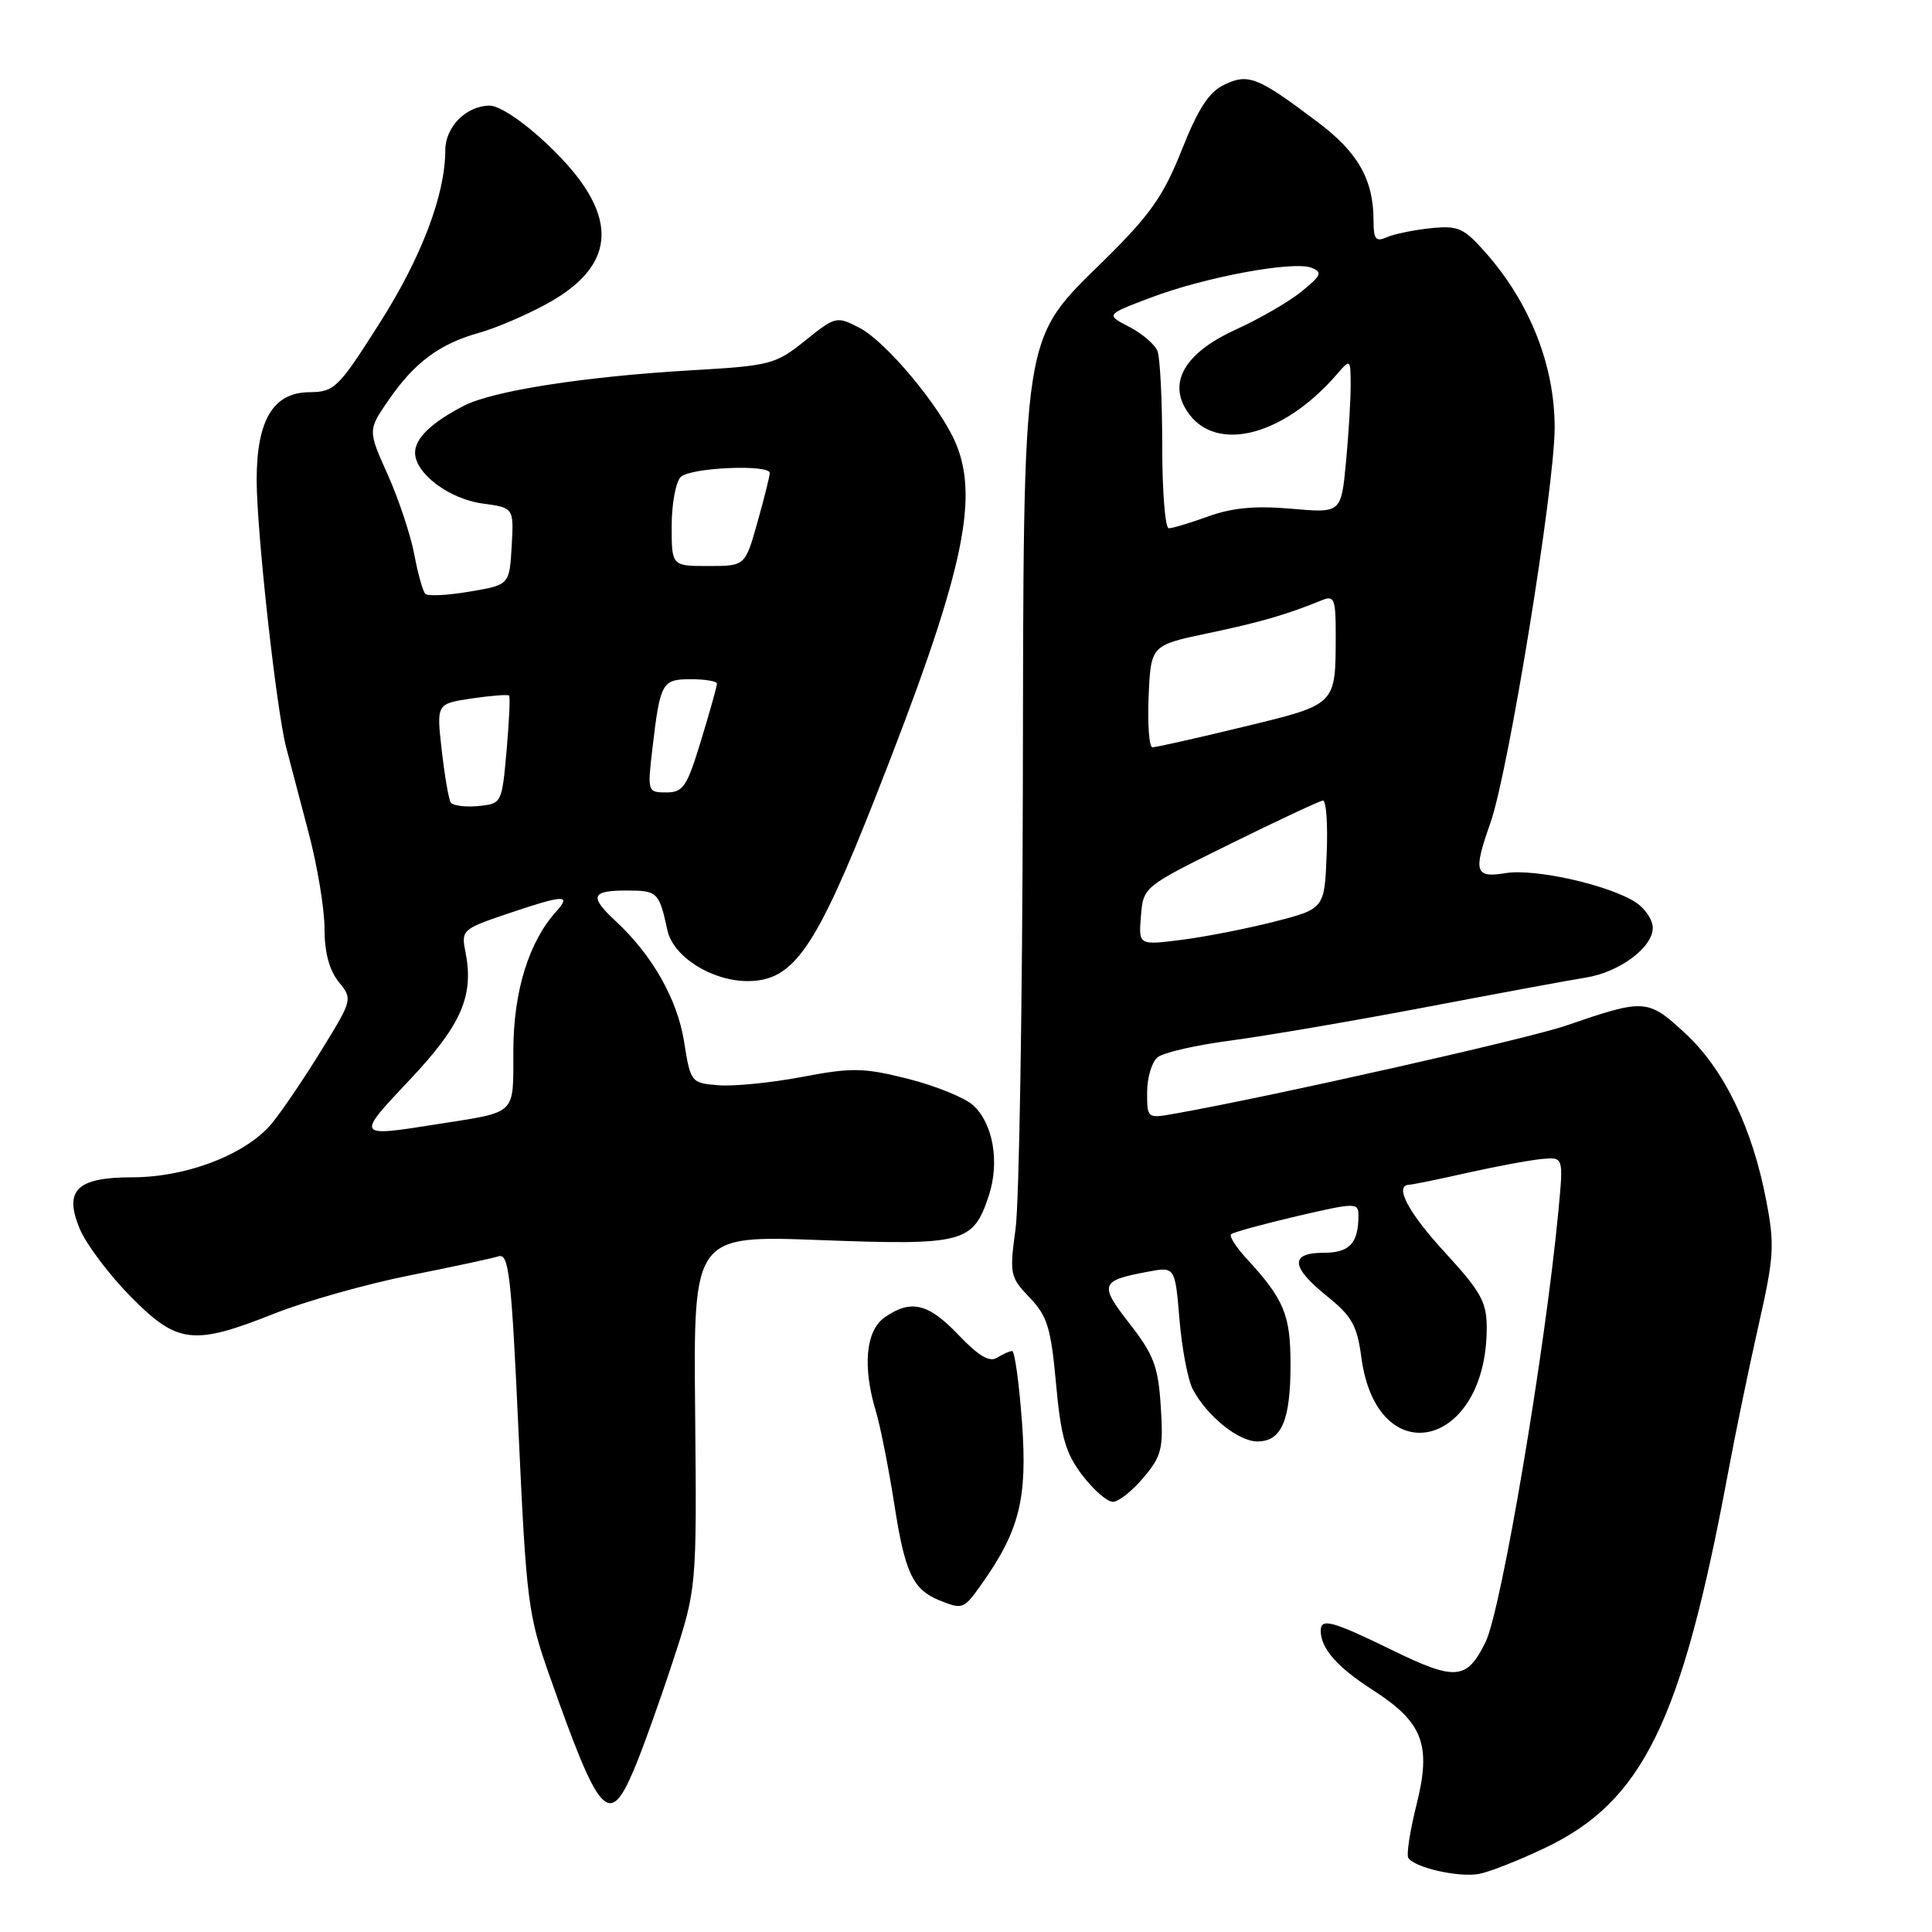 <?xml version="1.0" encoding="UTF-8" standalone="no"?>
<!DOCTYPE svg PUBLIC "-//W3C//DTD SVG 1.1//EN" "http://www.w3.org/Graphics/SVG/1.1/DTD/svg11.dtd" >
<svg xmlns="http://www.w3.org/2000/svg" xmlns:xlink="http://www.w3.org/1999/xlink" version="1.1" viewBox="0 0 256 256">
 <g >
 <path fill="currentColor"
d=" M 204.72 244.86 C 217.65 238.71 222.81 228.18 228.91 195.50 C 229.93 190.00 231.79 181.02 233.03 175.55 C 235.07 166.54 235.17 164.97 234.03 159.05 C 232.19 149.41 228.41 141.63 223.28 136.90 C 218.32 132.33 217.94 132.31 207.50 135.90 C 202.46 137.64 168.44 145.30 155.75 147.55 C 152.01 148.22 152.00 148.22 152.00 144.73 C 152.00 142.81 152.62 140.73 153.38 140.10 C 154.13 139.47 158.52 138.47 163.13 137.87 C 167.73 137.26 179.38 135.27 189.00 133.44 C 198.62 131.61 208.14 129.85 210.15 129.53 C 214.59 128.82 219.00 125.54 219.00 122.95 C 219.00 121.90 217.99 120.38 216.75 119.57 C 213.24 117.28 203.41 115.06 199.52 115.69 C 195.42 116.36 195.18 115.57 197.50 109.00 C 199.88 102.26 206.00 64.56 206.00 56.66 C 206.00 48.46 202.76 40.22 196.95 33.59 C 193.95 30.18 193.26 29.87 189.57 30.24 C 187.33 30.47 184.71 31.01 183.75 31.44 C 182.30 32.08 182.00 31.70 182.00 29.26 C 182.00 23.82 179.97 20.22 174.67 16.23 C 166.67 10.19 165.42 9.69 162.23 11.22 C 160.19 12.19 158.76 14.39 156.59 19.87 C 154.18 25.94 152.41 28.46 146.43 34.36 C 135.25 45.38 135.64 42.85 135.53 105.00 C 135.47 133.32 135.04 159.33 134.57 162.80 C 133.75 168.83 133.83 169.21 136.43 171.93 C 138.77 174.37 139.26 175.95 139.93 183.35 C 140.58 190.42 141.19 192.56 143.41 195.47 C 144.89 197.41 146.71 199.00 147.46 199.00 C 148.21 199.00 150.03 197.56 151.51 195.80 C 153.94 192.92 154.17 191.97 153.81 186.40 C 153.47 181.07 152.89 179.52 149.68 175.40 C 145.61 170.17 145.78 169.69 152.10 168.51 C 155.70 167.83 155.70 167.83 156.29 174.87 C 156.61 178.73 157.41 182.89 158.06 184.11 C 159.96 187.66 164.10 191.00 166.61 191.00 C 169.81 191.00 171.00 188.23 171.00 180.79 C 171.00 174.21 170.15 172.17 165.17 166.76 C 163.78 165.25 162.86 163.81 163.12 163.55 C 163.38 163.29 167.28 162.22 171.80 161.16 C 179.64 159.34 180.00 159.33 180.00 161.05 C 180.00 164.74 178.83 166.00 175.39 166.00 C 170.87 166.00 171.02 167.88 175.86 171.77 C 179.12 174.39 179.83 175.65 180.38 179.83 C 182.44 195.34 197.00 191.92 197.00 175.93 C 197.00 172.54 196.23 171.14 191.50 166.00 C 186.56 160.63 184.67 157.03 186.75 156.98 C 187.16 156.97 190.65 156.26 194.50 155.39 C 198.35 154.53 202.78 153.71 204.34 153.57 C 207.17 153.31 207.17 153.31 206.50 160.41 C 204.75 178.94 198.94 213.31 196.84 217.59 C 194.37 222.61 192.88 222.75 184.57 218.70 C 176.54 214.78 175.00 214.35 175.00 216.07 C 175.00 218.42 177.18 220.90 181.86 223.91 C 188.57 228.21 189.70 231.19 187.68 239.20 C 186.83 242.61 186.34 245.75 186.61 246.18 C 187.41 247.47 193.31 248.81 196.00 248.30 C 197.38 248.04 201.30 246.49 204.72 244.86 Z  M 83.95 234.61 C 84.99 232.19 87.30 225.78 89.08 220.36 C 92.33 210.50 92.33 210.50 92.11 187.09 C 91.88 163.68 91.88 163.68 108.75 164.32 C 127.74 165.03 128.95 164.71 131.02 158.43 C 132.49 153.99 131.59 148.85 128.94 146.45 C 127.83 145.44 123.95 143.87 120.32 142.95 C 114.42 141.47 112.92 141.44 106.26 142.70 C 102.16 143.48 97.16 143.97 95.16 143.80 C 91.56 143.50 91.50 143.42 90.64 138.01 C 89.75 132.40 86.45 126.59 81.61 122.08 C 78.05 118.77 78.32 118.00 83.03 118.00 C 87.14 118.00 87.32 118.18 88.44 123.28 C 89.21 126.77 94.29 129.99 99.05 130.00 C 105.15 130.00 108.07 125.80 116.08 105.44 C 127.53 76.35 129.82 66.25 126.64 58.72 C 124.61 53.89 117.40 45.26 113.89 43.44 C 110.85 41.87 110.71 41.90 106.68 45.14 C 102.75 48.29 102.10 48.46 91.54 49.07 C 77.48 49.89 65.34 51.78 61.50 53.75 C 57.19 55.97 55.00 58.07 55.00 59.98 C 55.00 62.73 59.51 66.12 63.95 66.72 C 68.09 67.28 68.09 67.28 67.80 72.39 C 67.50 77.50 67.50 77.50 62.23 78.39 C 59.33 78.89 56.69 79.02 56.36 78.69 C 56.03 78.36 55.37 76.00 54.89 73.45 C 54.41 70.89 52.83 66.15 51.38 62.90 C 48.73 57.00 48.73 57.00 51.54 52.94 C 54.97 47.99 58.26 45.56 63.51 44.09 C 65.70 43.48 69.74 41.75 72.49 40.24 C 82.09 34.97 82.11 28.18 72.56 19.15 C 69.36 16.12 66.20 14.00 64.89 14.00 C 61.78 14.00 59.00 16.81 59.00 19.94 C 59.00 25.80 55.84 34.11 50.30 42.82 C 44.80 51.47 44.32 51.94 40.97 51.97 C 36.19 52.01 34.00 55.69 34.01 63.65 C 34.02 70.51 36.61 93.94 37.91 99.00 C 38.41 100.92 39.76 106.06 40.91 110.41 C 42.06 114.76 43.00 120.45 43.00 123.05 C 43.00 126.18 43.63 128.56 44.87 130.09 C 46.72 132.38 46.71 132.45 42.77 138.87 C 40.60 142.43 37.62 146.85 36.16 148.69 C 32.84 152.86 24.85 156.00 17.53 156.00 C 10.18 156.00 8.43 157.70 10.56 162.81 C 11.40 164.84 14.42 168.86 17.26 171.75 C 23.50 178.09 25.58 178.34 36.39 174.04 C 40.49 172.42 48.49 170.16 54.17 169.02 C 59.85 167.89 65.20 166.74 66.06 166.47 C 67.43 166.04 67.76 168.96 68.71 189.74 C 69.74 212.14 69.97 213.99 72.80 222.00 C 79.43 240.80 80.69 242.22 83.95 234.61 Z  M 129.97 210.04 C 135.09 202.85 136.16 198.60 135.42 188.47 C 135.04 183.26 134.45 179.01 134.11 179.02 C 133.78 179.02 132.87 179.43 132.11 179.91 C 131.12 180.54 129.65 179.66 127.02 176.90 C 123.01 172.68 120.69 172.13 117.22 174.56 C 114.71 176.32 114.27 181.09 116.06 187.01 C 116.64 188.93 117.74 194.47 118.50 199.32 C 119.91 208.41 120.96 210.63 124.47 212.05 C 127.53 213.29 127.70 213.23 129.97 210.04 Z  M 151.18 121.37 C 151.50 117.50 151.50 117.50 163.00 111.83 C 169.32 108.71 174.86 106.12 175.29 106.08 C 175.73 106.03 175.96 109.24 175.79 113.21 C 175.50 120.42 175.50 120.42 168.84 122.13 C 165.18 123.06 159.63 124.15 156.52 124.54 C 150.86 125.25 150.86 125.25 151.18 121.37 Z  M 152.20 92.25 C 152.50 85.50 152.50 85.50 160.10 83.90 C 167.05 82.44 170.39 81.47 175.25 79.50 C 176.79 78.87 177.00 79.43 176.99 84.14 C 176.96 93.51 177.18 93.30 164.68 96.33 C 158.53 97.82 153.14 99.03 152.70 99.02 C 152.27 99.01 152.04 95.96 152.20 92.25 Z  M 154.00 59.08 C 154.00 53.08 153.72 47.44 153.38 46.54 C 153.04 45.65 151.35 44.20 149.63 43.31 C 146.51 41.69 146.51 41.69 152.50 39.43 C 159.67 36.71 171.38 34.54 173.78 35.48 C 175.26 36.06 175.09 36.49 172.50 38.60 C 170.85 39.95 166.95 42.21 163.83 43.63 C 157.43 46.53 154.97 50.20 156.94 53.89 C 160.34 60.23 169.73 58.21 177.23 49.50 C 178.92 47.54 178.96 47.58 178.97 51.00 C 178.98 52.92 178.70 57.53 178.35 61.24 C 177.71 67.99 177.71 67.99 171.11 67.41 C 166.36 66.99 163.27 67.28 160.12 68.42 C 157.72 69.29 155.36 70.00 154.87 70.00 C 154.39 70.00 154.00 65.09 154.00 59.08 Z  M 54.33 143.04 C 61.17 135.78 62.84 131.93 61.66 126.04 C 61.10 123.26 61.31 123.08 67.23 121.08 C 74.75 118.54 75.77 118.49 73.71 120.77 C 70.07 124.79 68.04 131.36 68.02 139.18 C 68.00 147.88 68.62 147.27 58.00 148.95 C 47.09 150.68 47.10 150.70 54.33 143.04 Z  M 59.71 106.31 C 59.44 105.86 58.91 102.74 58.53 99.38 C 57.83 93.25 57.83 93.25 62.51 92.55 C 65.08 92.17 67.31 92.00 67.46 92.17 C 67.62 92.35 67.46 95.65 67.12 99.50 C 66.50 106.47 66.49 106.50 63.34 106.81 C 61.61 106.97 59.97 106.75 59.71 106.31 Z  M 86.44 99.25 C 87.48 90.39 87.70 90.00 91.57 90.00 C 93.46 90.00 95.00 90.27 95.00 90.59 C 95.00 90.92 94.06 94.30 92.90 98.09 C 91.03 104.25 90.53 105.00 88.29 105.00 C 85.81 105.00 85.78 104.91 86.44 99.25 Z  M 89.00 69.70 C 89.00 66.78 89.54 63.86 90.20 63.20 C 91.45 61.95 102.00 61.49 102.00 62.68 C 102.00 63.06 101.27 65.99 100.37 69.18 C 98.74 75.00 98.74 75.00 93.87 75.00 C 89.00 75.00 89.00 75.00 89.00 69.70 Z "/>
</g>
</svg>